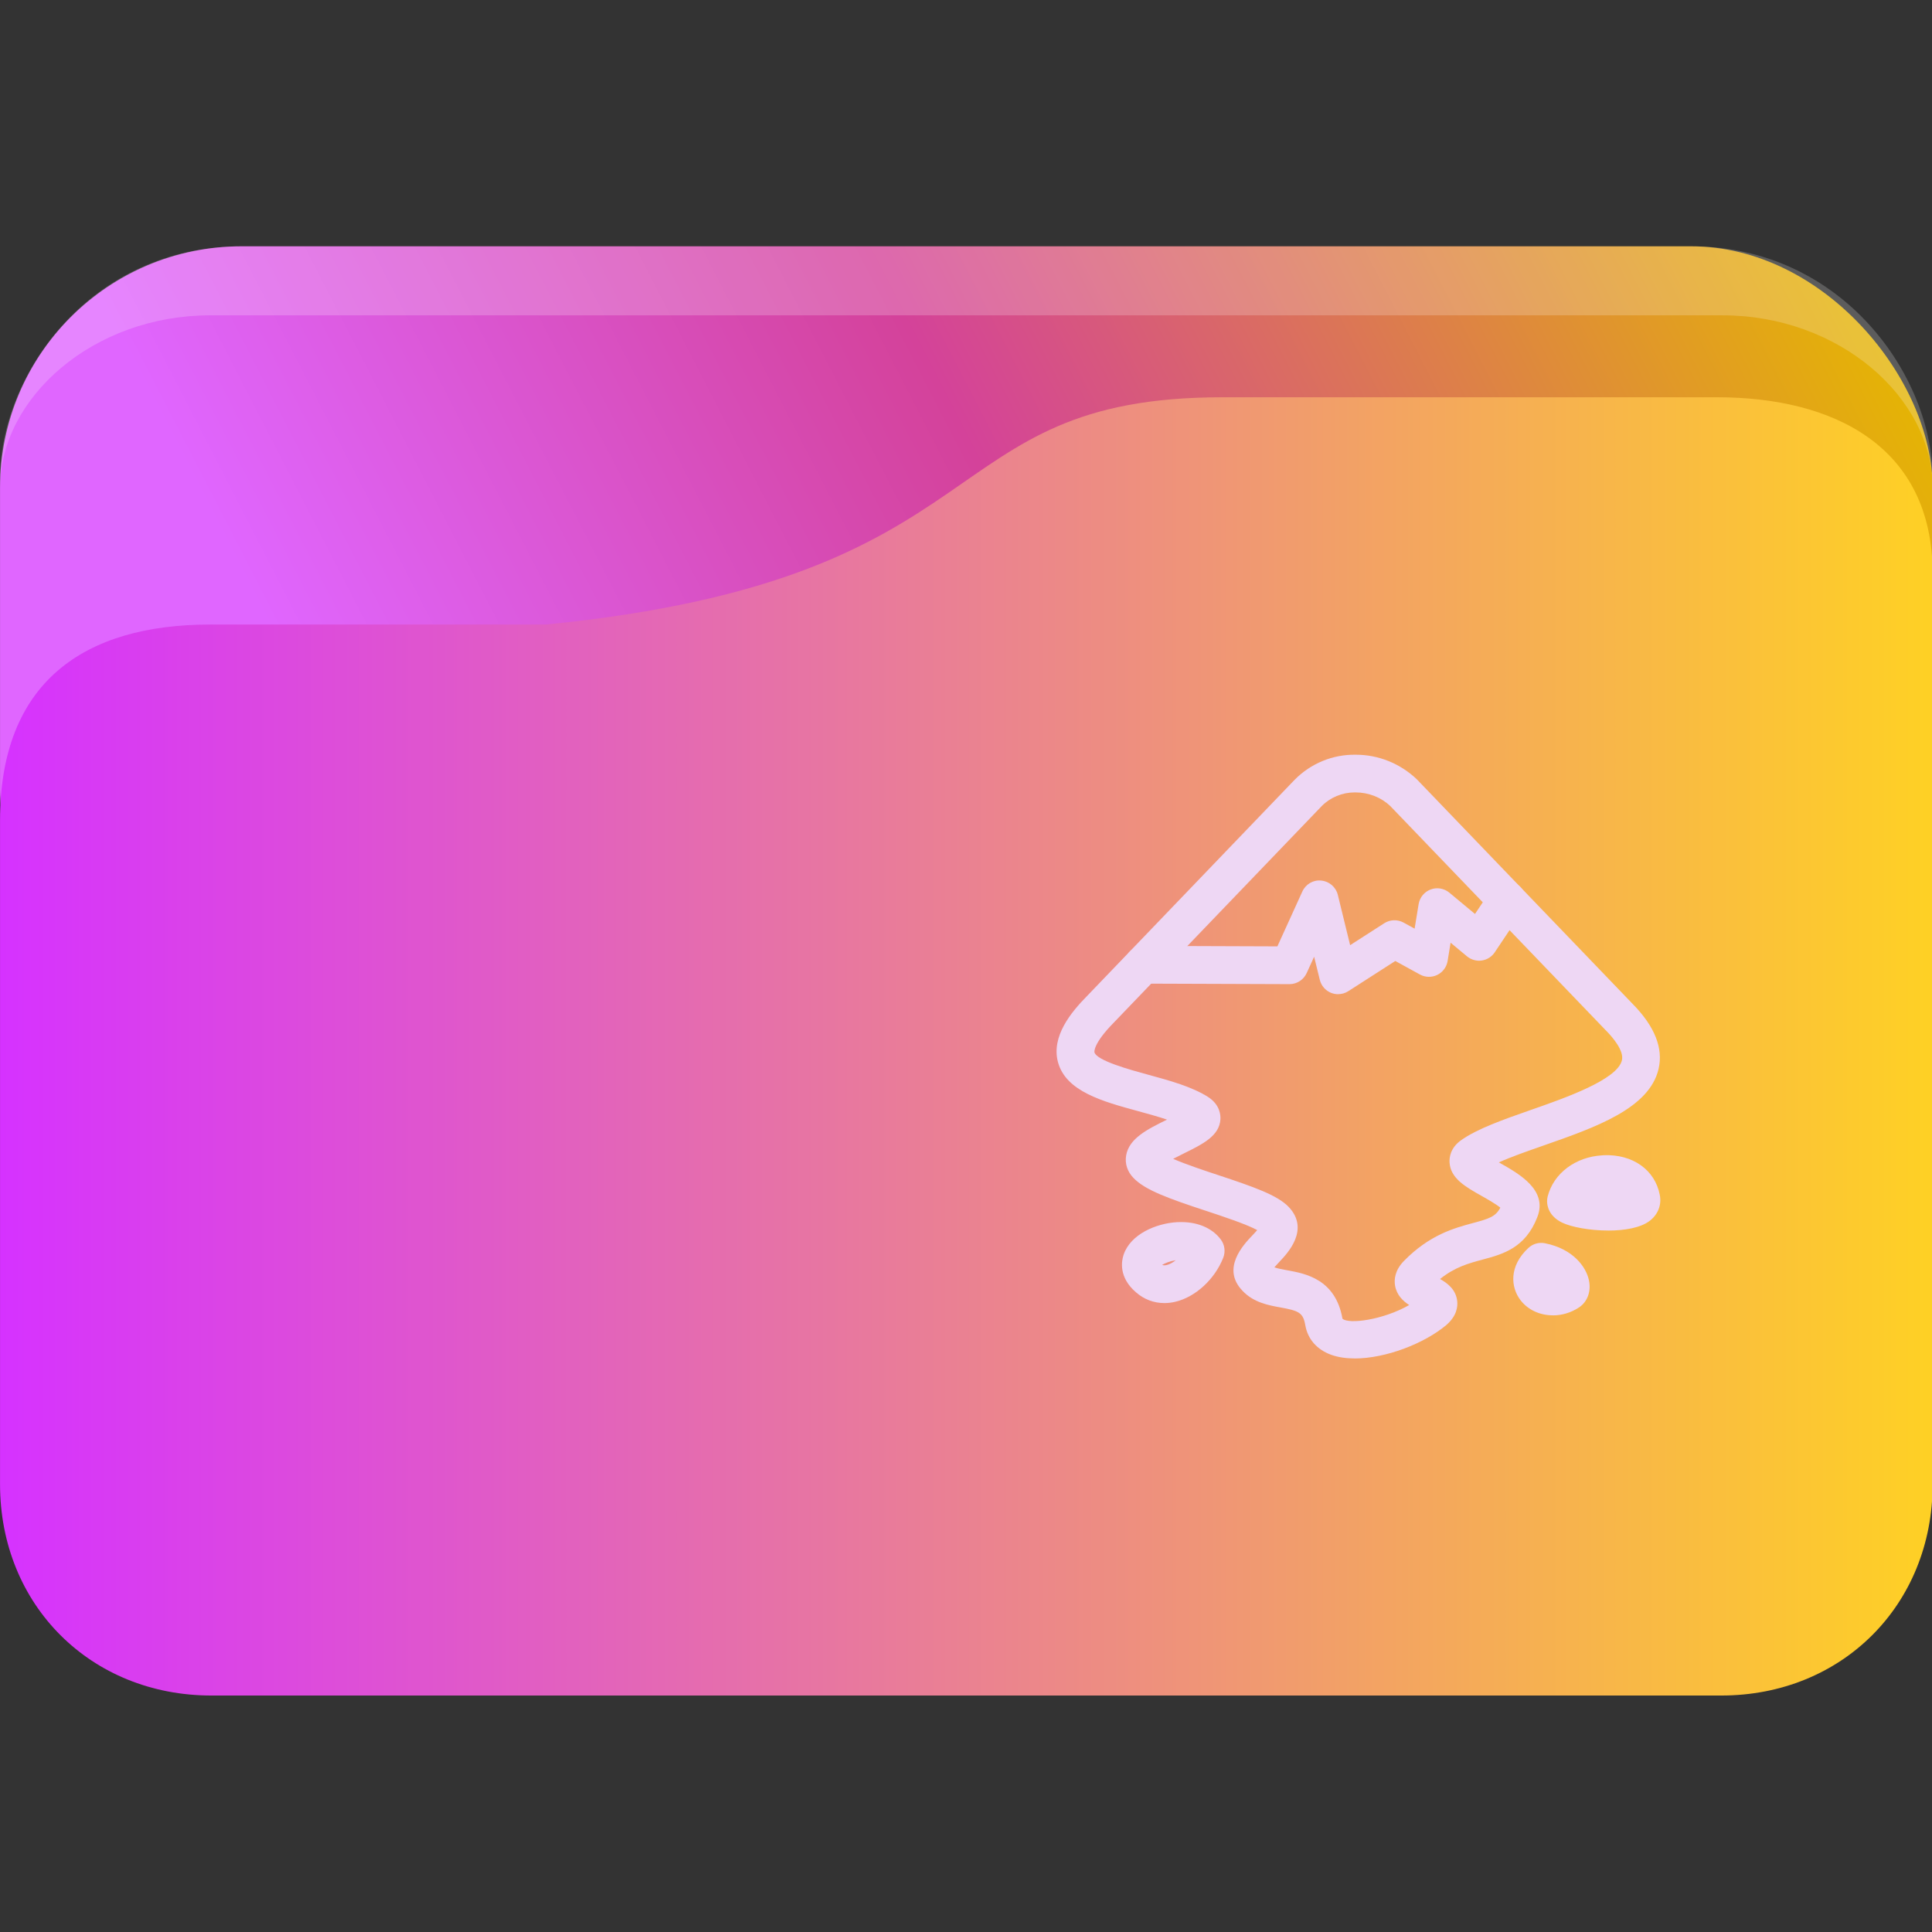 <?xml version="1.0" encoding="UTF-8" standalone="no"?>
<svg
   width="64"
   version="1.1"
   height="64"
   id="svg17"
   sodipodi:docname="folder-inkscape.svg"
   inkscape:version="1.3 (0e150ed6c4, 2023-07-21)"
   xmlns:inkscape="http://www.inkscape.org/namespaces/inkscape"
   xmlns:sodipodi="http://sodipodi.sourceforge.net/DTD/sodipodi-0.dtd"
   xmlns:xlink="http://www.w3.org/1999/xlink"
   xmlns="http://www.w3.org/2000/svg"
   xmlns:svg="http://www.w3.org/2000/svg"
   xmlns:rdf="http://www.w3.org/1999/02/22-rdf-syntax-ns#"
   xmlns:cc="http://creativecommons.org/ns#"
   xmlns:dc="http://purl.org/dc/elements/1.1/">
  <rect width="100%" height="100%" fill="#333333" stroke="none"/>
  <sodipodi:namedview
     pagecolor="#ffffff"
     bordercolor="#666666"
     borderopacity="1"
     objecttolerance="10"
     gridtolerance="10"
     guidetolerance="10"
     inkscape:pageopacity="0"
     inkscape:pageshadow="2"
     inkscape:window-width="1920"
     inkscape:window-height="993"
     id="namedview19"
     showgrid="true"
     inkscape:zoom="4.9062501"
     inkscape:cx="15.184713"
     inkscape:cy="40.152865"
     inkscape:window-x="0"
     inkscape:window-y="0"
     inkscape:window-maximized="1"
     inkscape:current-layer="layer1"
     inkscape:document-rotation="0"
     inkscape:lockguides="false"
     inkscape:pagecheckerboard="0"
     inkscape:showpageshadow="2"
     inkscape:deskcolor="#d1d1d1">
    <inkscape:grid
       type="xygrid"
       id="grid1568"
       originx="0"
       originy="0"
       spacingy="1"
       spacingx="1"
       units="px"
       visible="true" />
  </sodipodi:namedview>
  <defs
     id="defs5455">
    <linearGradient
       id="linearGradient8"
       inkscape:collect="always">
      <stop
         style="stop-color:#e5b700;stop-opacity:1;"
         offset="0"
         id="stop6" />
      <stop
         style="stop-color:#d4429a;stop-opacity:1;"
         offset="0.556"
         id="stop7" />
      <stop
         style="stop-color:#e066ff;stop-opacity:1;"
         offset="1"
         id="stop8" />
    </linearGradient>
    <linearGradient
       id="linearGradient1"
       inkscape:collect="always">
      <stop
         style="stop-color:#ffd321;stop-opacity:1;"
         offset="0"
         id="stop2" />
      <stop
         style="stop-color:#d632ff;stop-opacity:1;"
         offset="1"
         id="stop3" />
    </linearGradient>
    <linearGradient
       id="linearGradient4194">
      <stop
         style="stop-color:#b5006a"
         id="stop4196" />
      <stop
         offset="1"
         style="stop-color:#c70073"
         id="stop4198" />
    </linearGradient>
    <linearGradient
       inkscape:collect="always"
       xlink:href="#linearGradient8"
       id="linearGradient1493"
       gradientUnits="userSpaceOnUse"
       x1="59.129"
       y1="999.735"
       x2="16.282"
       y2="1023.75"
       gradientTransform="matrix(0.985,0,0,1,0.031,-0.015)" />
    <linearGradient
       inkscape:collect="always"
       xlink:href="#linearGradient1"
       id="linearGradient1297"
       x1="62.938"
       y1="1026.009"
       x2="2"
       y2="1026.009"
       gradientUnits="userSpaceOnUse"
       gradientTransform="matrix(1,0,0,1.001,-3.2741643e-5,-1.299)" />
    <linearGradient
       id="linearGradient11"
       x1="0.219"
       y1="0.175"
       x2="1.099"
       y2="1.118"
       gradientTransform="matrix(60.009,0,0,45.421,307.101,458.798)"
       gradientUnits="userSpaceOnUse">
      <stop
         offset="0"
         stop-opacity="1"
         style="stop-color:#2c6eb9;stop-opacity:1;"
         id="stop10" />
      <stop
         offset="0.839"
         stop-opacity="1"
         style="stop-color:#5b98d7;stop-opacity:1;"
         id="stop11" />
    </linearGradient>
  </defs>
  <g
     inkscape:label="Capa 1"
     inkscape:groupmode="layer"
     id="layer1"
     transform="translate(-384.571,-483.798)">
    <g
       transform="matrix(1.067,0,0,1.143,382.438,-653.74)"
       id="g19-9">
      <rect
         width="60.001"
         height="22.75"
         x="2"
         y="1002.36"
         rx="7.5"
         ry="7"
         style="opacity:1;fill:url(#linearGradient1493);fill-opacity:1;stroke:none;stroke-width:0.992"
         id="rect11-1" />
      <path
         d="m 9.5,1002.36 c -4.688,0 -7.5,3.711 -7.5,6.738 l 5e-7,0.262 c -5e-7,-2.625 2.909,-5 6.522,-5 H 55.479 c 3.613,0 6.522,2.381 6.522,5 v -0.262 c 0,-2.99 -2.813,-6.738 -7.5,-6.738 z"
         style="opacity:0.2;fill:#ffffff;fill-opacity:1;stroke:none;stroke-width:1"
         id="path13-7"
         sodipodi:nodetypes="sscsscsss" />
      <path
         d="M 8.522,1013.321 H 18.957 c 14.348,-1.335 11.861,-6.586 20.992,-6.586 h 15.362 c 3.613,0 6.689,1.416 6.689,5.115 v 26.386 c 0,3.5 -2.813,6.125 -6.563,6.125 H 8.563 c -3.75,0 -6.563,-2.625 -6.563,-6.125 l -1.8e-6,-19.24 c -4e-7,-4.005 2.609,-5.674 6.522,-5.674 z"
         style="opacity:1;fill:url(#linearGradient1297);fill-opacity:1;stroke:none;stroke-width:1.001"
         id="path15-7"
         sodipodi:nodetypes="scsssssssss" />
    </g>
    <path
       d="m 429.447,528.798 c -0.285,0 -0.55,-0.038 -0.78,-0.121 -0.472,-0.172 -0.776,-0.519 -0.856,-0.978 -0.072,-0.416 -0.21,-0.479 -0.821,-0.59 -0.399,-0.072 -0.897,-0.163 -1.262,-0.555 -0.707,-0.737 0.035,-1.52 0.313,-1.815 0.051,-0.053 0.12,-0.126 0.177,-0.192 -0.35,-0.194 -1.174,-0.466 -1.698,-0.639 -1.236,-0.408 -2.015,-0.685 -2.399,-1.087 -0.203,-0.207 -0.292,-0.474 -0.245,-0.748 0.096,-0.566 0.707,-0.868 1.354,-1.186 0,0 8.5e-4,0 8.5e-4,0 -0.297,-0.101 -0.635,-0.192 -0.965,-0.283 -1.173,-0.32 -2.386,-0.652 -2.648,-1.621 -0.229,-0.853 0.435,-1.654 0.956,-2.184 l 6.884,-7.17 c 0.537,-0.542 1.257,-0.84 2.016,-0.83 0.004,0 0.008,0 0.012,0 0.743,0 1.462,0.287 2.014,0.809 l 7.158,7.449 c 0.727,0.74 1.016,1.463 0.856,2.149 -0.305,1.314 -2.093,1.939 -3.82,2.542 -0.522,0.183 -1.056,0.368 -1.472,0.556 0.013,0.008 0.026,0.014 0.039,0.021 0.633,0.357 1.589,0.896 1.236,1.791 -0.397,1.028 -1.147,1.228 -1.811,1.407 -0.452,0.121 -0.917,0.245 -1.411,0.644 0.246,0.138 0.52,0.345 0.567,0.72 0.025,0.203 -0.018,0.508 -0.359,0.804 -0.73,0.614 -2.008,1.108 -3.036,1.108 z m -2.664,-3.019 c 0.117,0.042 0.276,0.071 0.432,0.099 0.597,0.108 1.597,0.291 1.827,1.604 0.207,0.191 1.346,0.042 2.21,-0.453 -0.211,-0.137 -0.415,-0.333 -0.468,-0.644 -0.033,-0.197 -0.011,-0.498 0.286,-0.808 0.855,-0.878 1.686,-1.101 2.294,-1.264 0.542,-0.145 0.753,-0.214 0.907,-0.51 -0.148,-0.122 -0.447,-0.292 -0.622,-0.39 -0.531,-0.299 -1.031,-0.581 -1.06,-1.111 -0.009,-0.164 0.028,-0.478 0.376,-0.728 0.54,-0.386 1.405,-0.688 2.318,-1.008 1.142,-0.399 2.866,-1.002 3.016,-1.645 0.074,-0.317 -0.301,-0.757 -0.532,-0.991 -0.003,-0.002 -0.004,-0.003 -0.006,-0.005 l -7.14,-7.431 c -0.297,-0.28 -0.711,-0.446 -1.145,-0.446 -0.009,0 -0.02,0 -0.031,0 -0.412,0 -0.805,0.164 -1.091,0.453 l -6.883,7.168 c -0.707,0.718 -0.645,0.984 -0.645,0.987 0.075,0.278 1.178,0.579 1.771,0.741 0.722,0.197 1.469,0.401 2.006,0.748 0.383,0.254 0.404,0.596 0.396,0.732 -0.035,0.55 -0.581,0.819 -1.214,1.131 -0.1,0.049 -0.228,0.113 -0.352,0.178 0.422,0.184 1.05,0.393 1.481,0.535 1.203,0.398 1.962,0.666 2.339,1.05 0.718,0.749 -0.021,1.533 -0.301,1.827 -0.048,0.052 -0.112,0.12 -0.167,0.183 z m 7.562,-1.901 h 0.009 z m -0.011,-0.219 c -7.9e-4,7.9e-4 -7.9e-4,0.002 -0.002,0.003 8.1e-4,-8e-4 8.1e-4,-0.002 0.002,-0.003 z m -11.314,-1.709 c 0,8.4e-4 8.3e-4,0.002 9.8e-4,0.002 -8.9e-4,0 -9.8e-4,-8.2e-4 -9.8e-4,-0.002 z"
       id="path2-4"
       style="fill:#eed7f4;fill-opacity:1;stroke-width:0.833" />
    <path
       d="m 428.898,516.732 c -0.079,0 -0.157,-0.015 -0.232,-0.044 -0.187,-0.075 -0.327,-0.236 -0.375,-0.432 l -0.188,-0.765 -0.247,0.542 c -0.102,0.222 -0.323,0.366 -0.568,0.366 -7.9e-4,0 -9.4e-4,0 -0.002,0 l -4.846,-0.017 c -0.345,-8.5e-4 -0.623,-0.282 -0.622,-0.627 8.6e-4,-0.345 0.281,-0.623 0.625,-0.623 8.4e-4,0 10e-4,0 0.002,0 l 4.441,0.016 0.826,-1.816 c 0.11,-0.243 0.36,-0.393 0.627,-0.364 0.265,0.025 0.486,0.215 0.549,0.473 l 0.408,1.667 1.131,-0.727 c 0.193,-0.123 0.436,-0.131 0.638,-0.022 l 0.367,0.202 0.133,-0.813 c 0.036,-0.221 0.188,-0.406 0.398,-0.485 0.207,-0.079 0.446,-0.039 0.618,0.104 l 0.851,0.707 0.537,-0.803 c 0.191,-0.286 0.578,-0.364 0.867,-0.173 0.287,0.192 0.364,0.58 0.172,0.868 l -0.922,1.379 c -0.098,0.147 -0.254,0.246 -0.43,0.271 -0.169,0.027 -0.352,-0.025 -0.489,-0.138 l -0.543,-0.452 -0.099,0.606 c -0.033,0.2 -0.16,0.372 -0.342,0.461 -0.183,0.089 -0.397,0.084 -0.574,-0.013 l -0.817,-0.448 -1.555,0.999 c -0.103,0.067 -0.222,0.1 -0.34,0.1 z m 7.111,10.638 c -0.414,0 -0.81,-0.17 -1.063,-0.494 -0.338,-0.434 -0.392,-1.14 0.256,-1.739 0.147,-0.136 0.345,-0.194 0.546,-0.155 0.928,0.183 1.367,0.779 1.46,1.233 0.074,0.362 -0.05,0.702 -0.322,0.888 -0.003,0.003 -0.007,0.004 -0.011,0.007 -0.269,0.177 -0.572,0.262 -0.865,0.262 z m 0.523,-0.784 h 0.009 z m -13.391,0.378 c -0.347,0 -0.672,-0.122 -0.94,-0.357 -0.579,-0.498 -0.479,-1.036 -0.409,-1.245 0.229,-0.682 1.076,-1.037 1.766,-1.078 0.013,-8.7e-4 0.025,-8.7e-4 0.038,-8.7e-4 0.607,-0.027 1.121,0.18 1.416,0.575 0.129,0.173 0.159,0.401 0.081,0.603 -0.281,0.712 -0.915,1.298 -1.58,1.458 -0.125,0.03 -0.249,0.045 -0.371,0.045 z m -0.071,-1.265 c 0.032,0.016 0.078,0.021 0.149,0.005 0.097,-0.023 0.201,-0.081 0.301,-0.16 -0.189,0.029 -0.35,0.094 -0.45,0.155 z m 14.774,-1.138 c -0.605,0 -1.217,-0.113 -1.527,-0.263 -0.448,-0.218 -0.497,-0.568 -0.497,-0.709 0,-0.052 0.007,-0.104 0.019,-0.155 0.197,-0.769 0.92,-1.313 1.809,-1.364 0.017,-0.002 0.033,-0.003 0.049,-0.004 0.962,-0.039 1.699,0.489 1.856,1.313 0.067,0.325 -0.054,0.643 -0.325,0.855 -0.302,0.237 -0.841,0.328 -1.385,0.328 z m 0.486,-0.932 c 0,0 0,8e-4 0,8e-4 z"
       id="path4"
       style="fill:#eed7f4;fill-opacity:1;stroke-width:0.833" />
  </g>
</svg>
